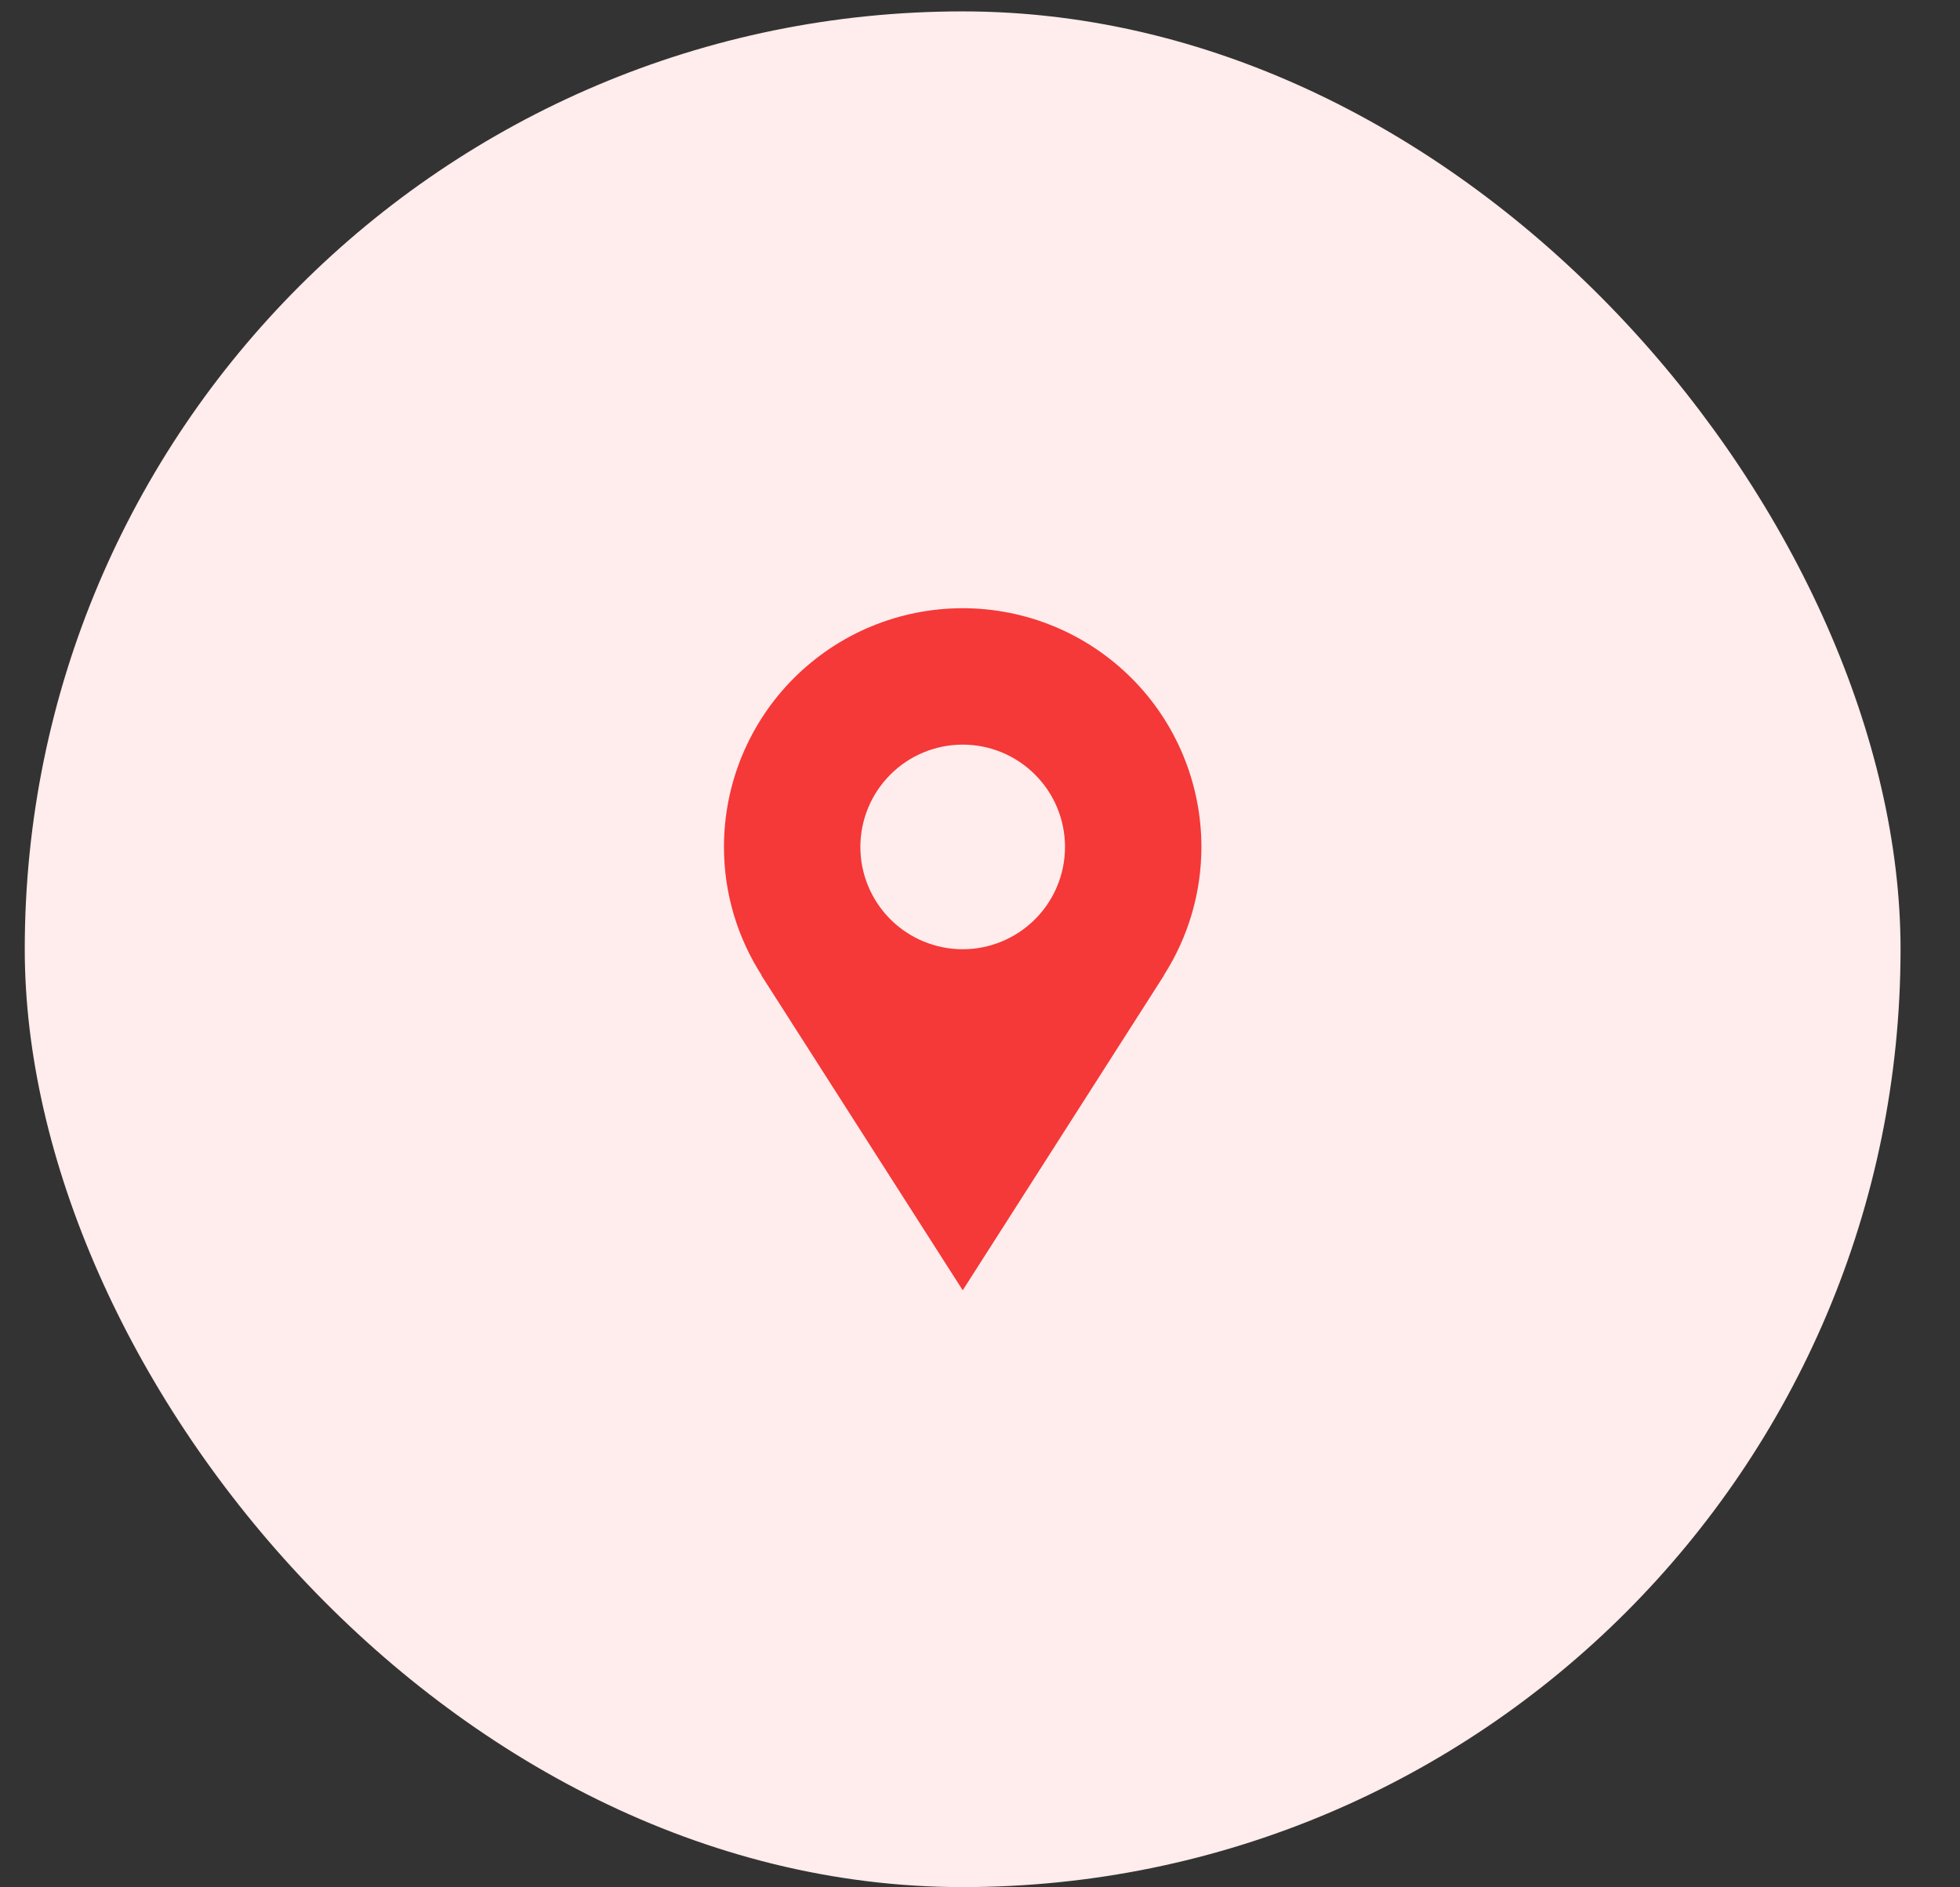 <svg width="27" height="26" viewBox="0 0 27 26" fill="none" xmlns="http://www.w3.org/2000/svg">
<rect x="0" y="0" width="27" height="26" fill="#333333" stroke="none"/>
<rect x="0.341" y="0.157" width="25.84" height="25.84" rx="12.92" fill="#FFECEC"/>
<path d="M16.55 11.668C16.55 11.236 16.465 10.808 16.3 10.409C16.135 10.01 15.893 9.647 15.587 9.342C15.282 9.037 14.919 8.794 14.52 8.629C14.121 8.464 13.694 8.379 13.262 8.379C12.83 8.379 12.402 8.464 12.003 8.629C11.604 8.794 11.242 9.037 10.936 9.342C10.631 9.647 10.389 10.01 10.223 10.409C10.058 10.808 9.973 11.236 9.973 11.668C9.973 12.319 10.165 12.925 10.492 13.436H10.488C11.597 15.172 13.262 17.775 13.262 17.775L16.035 13.436H16.032C16.37 12.909 16.55 12.295 16.55 11.668ZM13.262 13.077C12.888 13.077 12.529 12.928 12.265 12.664C12.001 12.4 11.852 12.041 11.852 11.668C11.852 11.294 12.001 10.935 12.265 10.671C12.529 10.406 12.888 10.258 13.262 10.258C13.635 10.258 13.994 10.406 14.258 10.671C14.523 10.935 14.671 11.294 14.671 11.668C14.671 12.041 14.523 12.4 14.258 12.664C13.994 12.928 13.635 13.077 13.262 13.077Z" fill="#F53838"/>
</svg>
